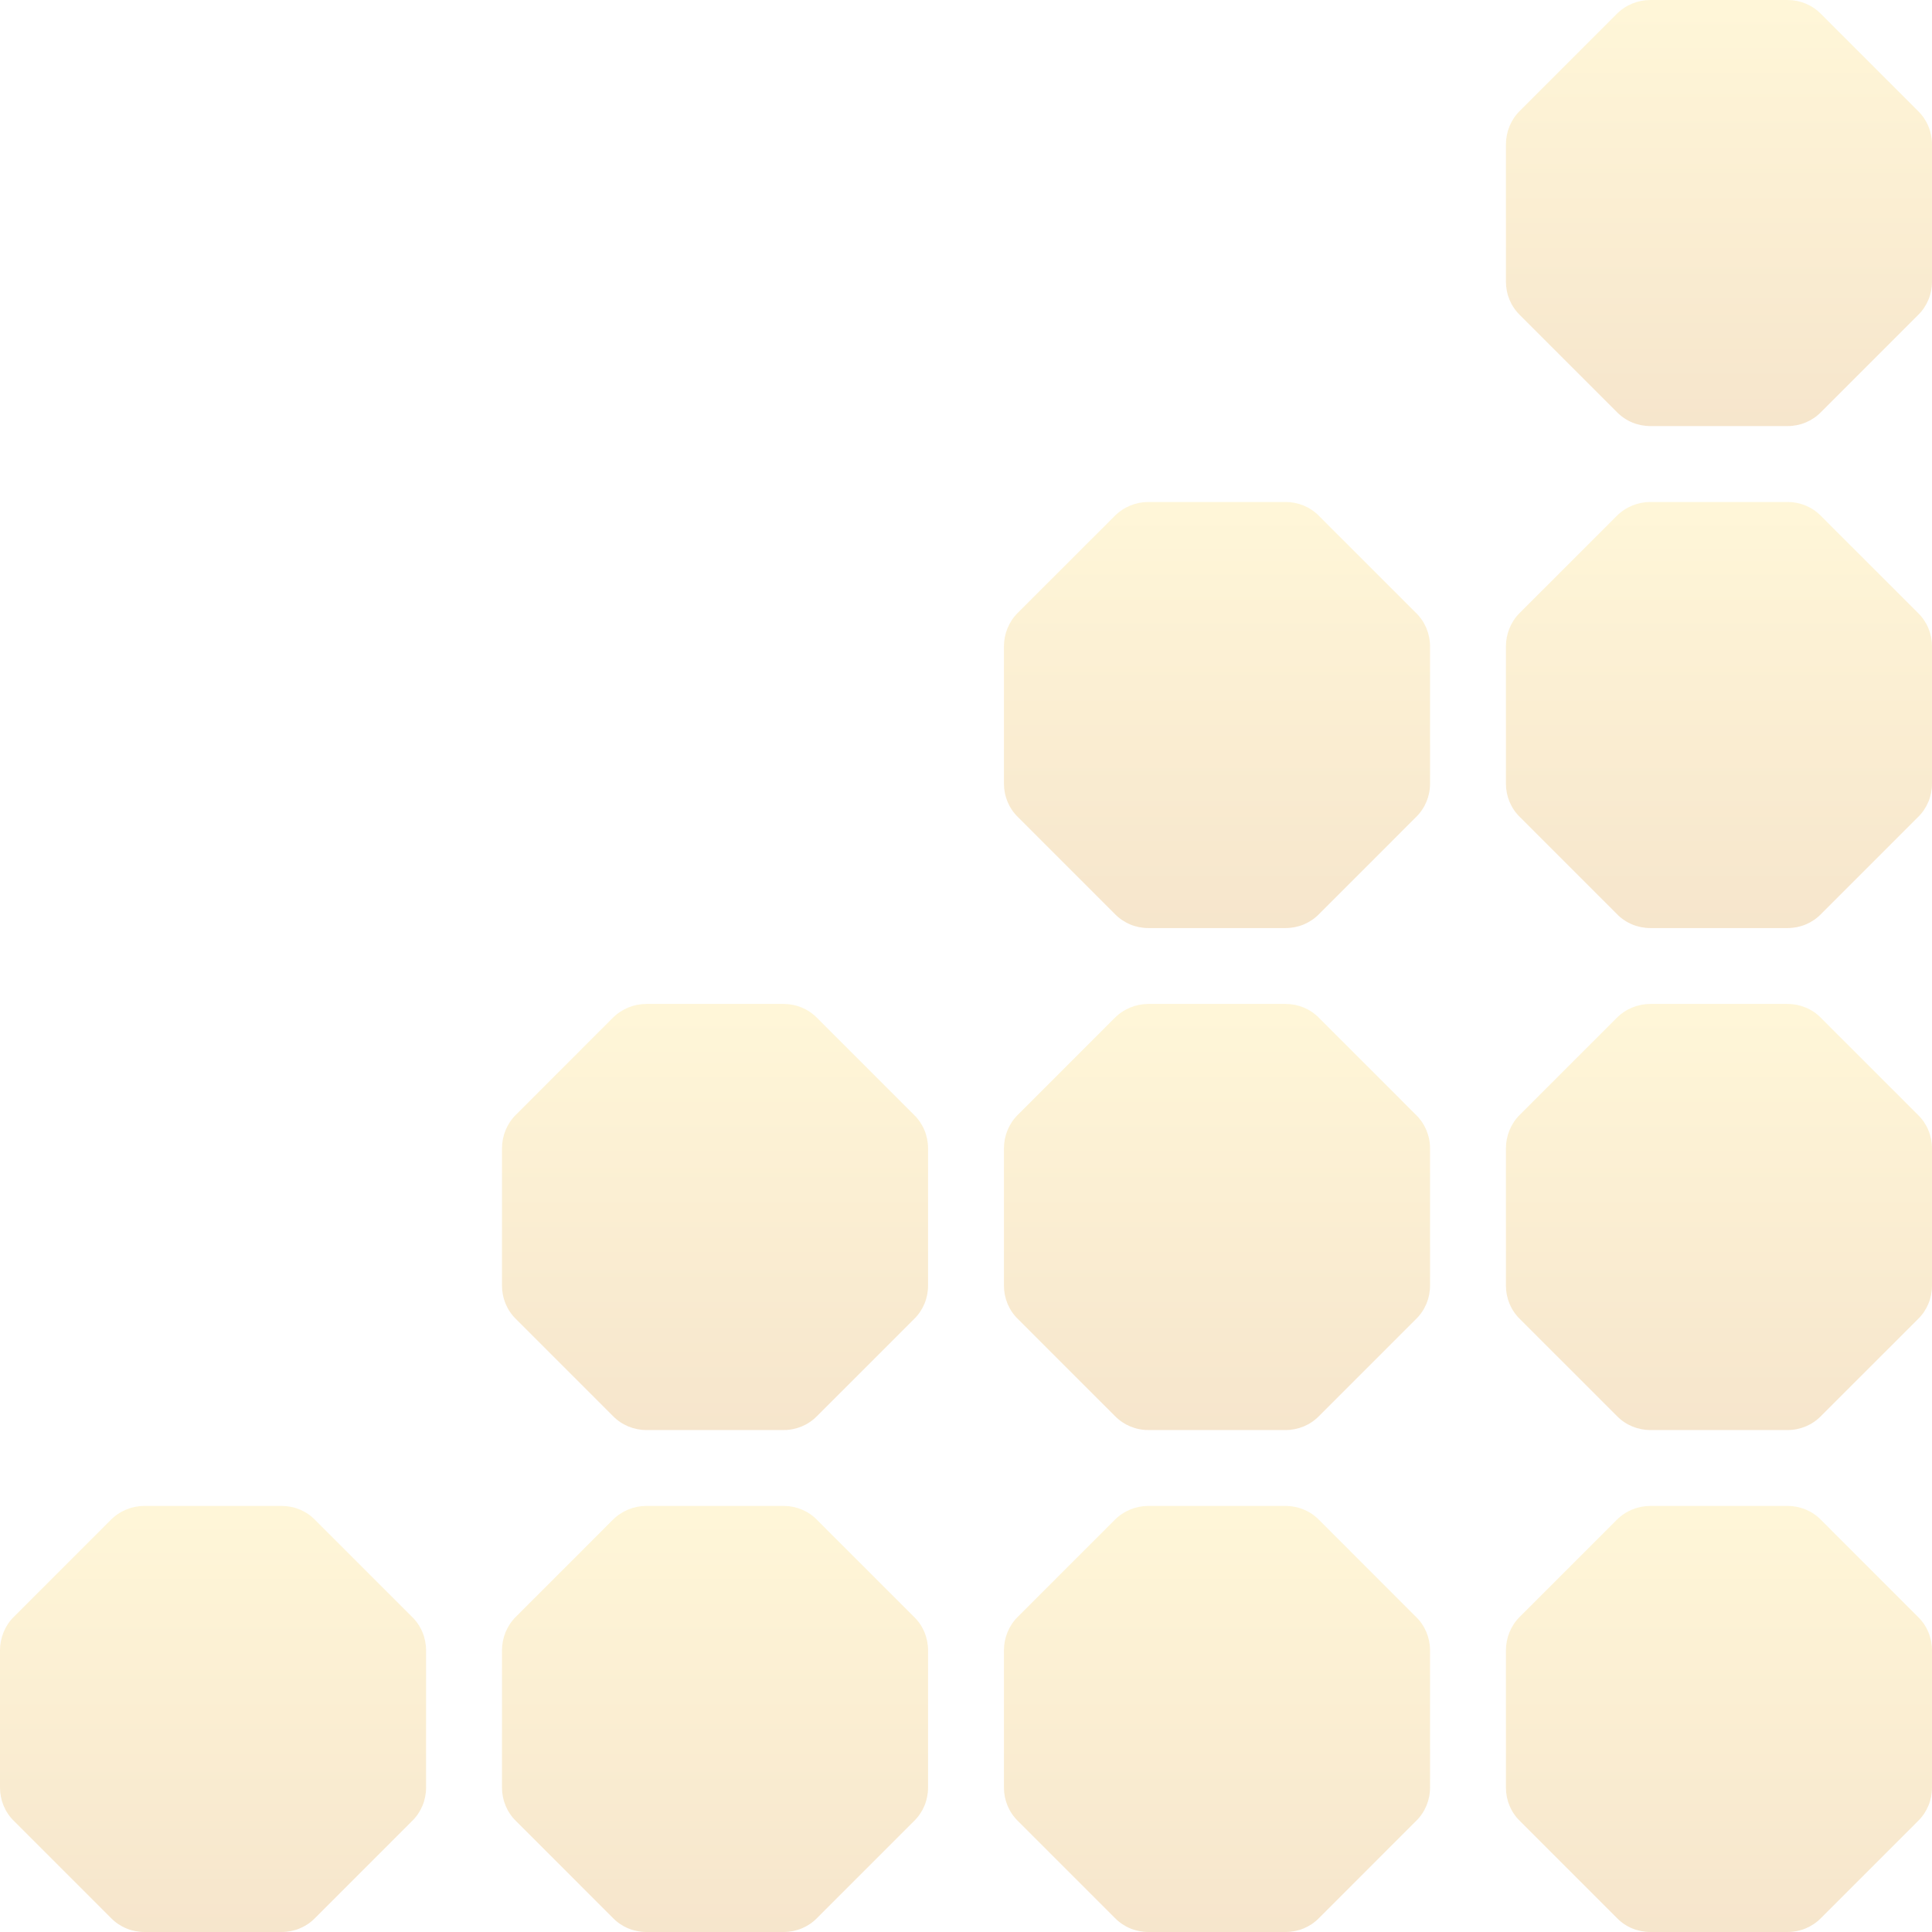 <svg width="58" height="58" viewBox="0 0 58 58" fill="none" xmlns="http://www.w3.org/2000/svg">
<g opacity="0.2">
<path d="M53.665 45.209H49.544C49.167 45.209 48.804 45.358 48.535 45.628L45.621 48.542C45.358 48.804 45.209 49.167 45.209 49.544V53.665C45.209 54.042 45.358 54.404 45.628 54.667L48.542 57.581C48.804 57.851 49.167 58 49.544 58H53.665C54.042 58 54.404 57.851 54.667 57.581L57.581 54.667C57.851 54.404 58 54.042 58 53.665V49.544C58 49.167 57.851 48.804 57.581 48.542L54.667 45.628C54.404 45.358 54.042 45.209 53.665 45.209Z" fill="url(#paint0_linear_305_21)"/>
<path d="M53.665 30.139H49.544C49.167 30.139 48.804 30.288 48.535 30.558L45.621 33.472C45.358 33.735 45.209 34.097 45.209 34.474V38.596C45.209 38.972 45.358 39.335 45.628 39.598L48.542 42.511C48.804 42.781 49.167 42.931 49.544 42.931H53.665C54.042 42.931 54.404 42.781 54.667 42.511L57.581 39.598C57.851 39.335 58 38.972 58 38.596V34.474C58 34.097 57.851 33.735 57.581 33.472L54.667 30.558C54.404 30.288 54.042 30.139 53.665 30.139Z" fill="url(#paint1_linear_305_21)"/>
<path d="M53.665 15.07L49.544 15.07C49.167 15.07 48.804 15.219 48.535 15.489L45.621 18.402C45.358 18.665 45.209 19.028 45.209 19.404V23.526C45.209 23.903 45.358 24.265 45.628 24.528L48.542 27.442C48.804 27.712 49.167 27.861 49.544 27.861H53.665C54.042 27.861 54.404 27.712 54.667 27.442L57.581 24.528C57.851 24.265 58 23.903 58 23.526V19.404C58 19.028 57.851 18.665 57.581 18.402L54.667 15.489C54.404 15.219 54.042 15.07 53.665 15.07Z" fill="url(#paint2_linear_305_21)"/>
<path d="M53.665 0L49.544 0C49.167 0 48.804 0.149 48.535 0.419L45.621 3.333C45.358 3.596 45.209 3.958 45.209 4.335V8.456C45.209 8.833 45.358 9.196 45.628 9.458L48.542 12.372C48.804 12.642 49.167 12.791 49.544 12.791L53.665 12.791C54.042 12.791 54.404 12.642 54.667 12.372L57.581 9.458C57.851 9.196 58 8.833 58 8.456V4.335C58 3.958 57.851 3.596 57.581 3.333L54.667 0.419C54.404 0.149 54.042 0 53.665 0Z" fill="url(#paint3_linear_305_21)"/>
<path d="M38.596 45.209H34.474C34.097 45.209 33.735 45.358 33.465 45.628L30.551 48.542C30.288 48.804 30.139 49.167 30.139 49.544V53.665C30.139 54.042 30.288 54.404 30.558 54.667L33.472 57.581C33.735 57.851 34.097 58 34.474 58H38.596C38.972 58 39.335 57.851 39.598 57.581L42.511 54.667C42.781 54.404 42.931 54.042 42.931 53.665V49.544C42.931 49.167 42.781 48.804 42.511 48.542L39.598 45.628C39.335 45.358 38.972 45.209 38.596 45.209Z" fill="url(#paint4_linear_305_21)"/>
<path d="M38.596 30.139H34.474C34.097 30.139 33.735 30.288 33.465 30.558L30.551 33.472C30.288 33.735 30.139 34.097 30.139 34.474V38.596C30.139 38.972 30.288 39.335 30.558 39.598L33.472 42.511C33.735 42.781 34.097 42.931 34.474 42.931H38.596C38.972 42.931 39.335 42.781 39.598 42.511L42.511 39.598C42.781 39.335 42.931 38.972 42.931 38.596V34.474C42.931 34.097 42.781 33.735 42.511 33.472L39.598 30.558C39.335 30.288 38.972 30.139 38.596 30.139Z" fill="url(#paint5_linear_305_21)"/>
<path d="M38.596 15.07L34.474 15.07C34.097 15.07 33.735 15.219 33.465 15.489L30.551 18.402C30.288 18.665 30.139 19.028 30.139 19.404V23.526C30.139 23.903 30.288 24.265 30.558 24.528L33.472 27.442C33.735 27.712 34.097 27.861 34.474 27.861H38.596C38.972 27.861 39.335 27.712 39.598 27.442L42.511 24.528C42.781 24.265 42.931 23.903 42.931 23.526V19.404C42.931 19.028 42.781 18.665 42.511 18.402L39.598 15.489C39.335 15.219 38.972 15.07 38.596 15.07Z" fill="url(#paint6_linear_305_21)"/>
<path d="M23.526 45.209H19.404C19.028 45.209 18.665 45.358 18.395 45.628L15.482 48.542C15.219 48.804 15.07 49.167 15.07 49.544L15.07 53.665C15.07 54.042 15.219 54.404 15.489 54.667L18.402 57.581C18.665 57.851 19.028 58 19.404 58H23.526C23.903 58 24.265 57.851 24.528 57.581L27.442 54.667C27.712 54.404 27.861 54.042 27.861 53.665V49.544C27.861 49.167 27.712 48.804 27.442 48.542L24.528 45.628C24.265 45.358 23.903 45.209 23.526 45.209Z" fill="url(#paint7_linear_305_21)"/>
<path d="M23.526 30.139H19.404C19.028 30.139 18.665 30.288 18.395 30.558L15.482 33.472C15.219 33.735 15.07 34.097 15.07 34.474L15.07 38.596C15.07 38.972 15.219 39.335 15.489 39.598L18.402 42.511C18.665 42.781 19.028 42.931 19.404 42.931H23.526C23.903 42.931 24.265 42.781 24.528 42.511L27.442 39.598C27.712 39.335 27.861 38.972 27.861 38.596V34.474C27.861 34.097 27.712 33.735 27.442 33.472L24.528 30.558C24.265 30.288 23.903 30.139 23.526 30.139Z" fill="url(#paint8_linear_305_21)"/>
<path d="M8.456 45.209H4.335C3.958 45.209 3.596 45.358 3.326 45.628L0.412 48.542C0.149 48.804 0 49.167 0 49.544L0 53.665C0 54.042 0.149 54.404 0.419 54.667L3.333 57.581C3.596 57.851 3.958 58 4.335 58H8.456C8.833 58 9.196 57.851 9.458 57.581L12.372 54.667C12.642 54.404 12.791 54.042 12.791 53.665L12.791 49.544C12.791 49.167 12.642 48.804 12.372 48.542L9.458 45.628C9.196 45.358 8.833 45.209 8.456 45.209Z" fill="url(#paint9_linear_305_21)"/>
</g>
<defs>
<linearGradient id="paint0_linear_305_21" x1="51.604" y1="45.209" x2="51.604" y2="58" gradientUnits="userSpaceOnUse">
<stop stop-color="#FFD43D"/>
<stop offset="1" stop-color="#D37F00"/>
</linearGradient>
<linearGradient id="paint1_linear_305_21" x1="51.604" y1="30.139" x2="51.604" y2="42.931" gradientUnits="userSpaceOnUse">
<stop stop-color="#FFD43D"/>
<stop offset="1" stop-color="#D37F00"/>
</linearGradient>
<linearGradient id="paint2_linear_305_21" x1="51.604" y1="15.07" x2="51.604" y2="27.861" gradientUnits="userSpaceOnUse">
<stop stop-color="#FFD43D"/>
<stop offset="1" stop-color="#D37F00"/>
</linearGradient>
<linearGradient id="paint3_linear_305_21" x1="51.604" y1="0" x2="51.604" y2="12.791" gradientUnits="userSpaceOnUse">
<stop stop-color="#FFD43D"/>
<stop offset="1" stop-color="#D37F00"/>
</linearGradient>
<linearGradient id="paint4_linear_305_21" x1="36.535" y1="45.209" x2="36.535" y2="58" gradientUnits="userSpaceOnUse">
<stop stop-color="#FFD43D"/>
<stop offset="1" stop-color="#D37F00"/>
</linearGradient>
<linearGradient id="paint5_linear_305_21" x1="36.535" y1="30.139" x2="36.535" y2="42.931" gradientUnits="userSpaceOnUse">
<stop stop-color="#FFD43D"/>
<stop offset="1" stop-color="#D37F00"/>
</linearGradient>
<linearGradient id="paint6_linear_305_21" x1="36.535" y1="15.07" x2="36.535" y2="27.861" gradientUnits="userSpaceOnUse">
<stop stop-color="#FFD43D"/>
<stop offset="1" stop-color="#D37F00"/>
</linearGradient>
<linearGradient id="paint7_linear_305_21" x1="21.465" y1="45.209" x2="21.465" y2="58" gradientUnits="userSpaceOnUse">
<stop stop-color="#FFD43D"/>
<stop offset="1" stop-color="#D37F00"/>
</linearGradient>
<linearGradient id="paint8_linear_305_21" x1="21.465" y1="30.139" x2="21.465" y2="42.931" gradientUnits="userSpaceOnUse">
<stop stop-color="#FFD43D"/>
<stop offset="1" stop-color="#D37F00"/>
</linearGradient>
<linearGradient id="paint9_linear_305_21" x1="6.396" y1="45.209" x2="6.396" y2="58" gradientUnits="userSpaceOnUse">
<stop stop-color="#FFD43D"/>
<stop offset="1" stop-color="#D37F00"/>
</linearGradient>
</defs>
</svg>
